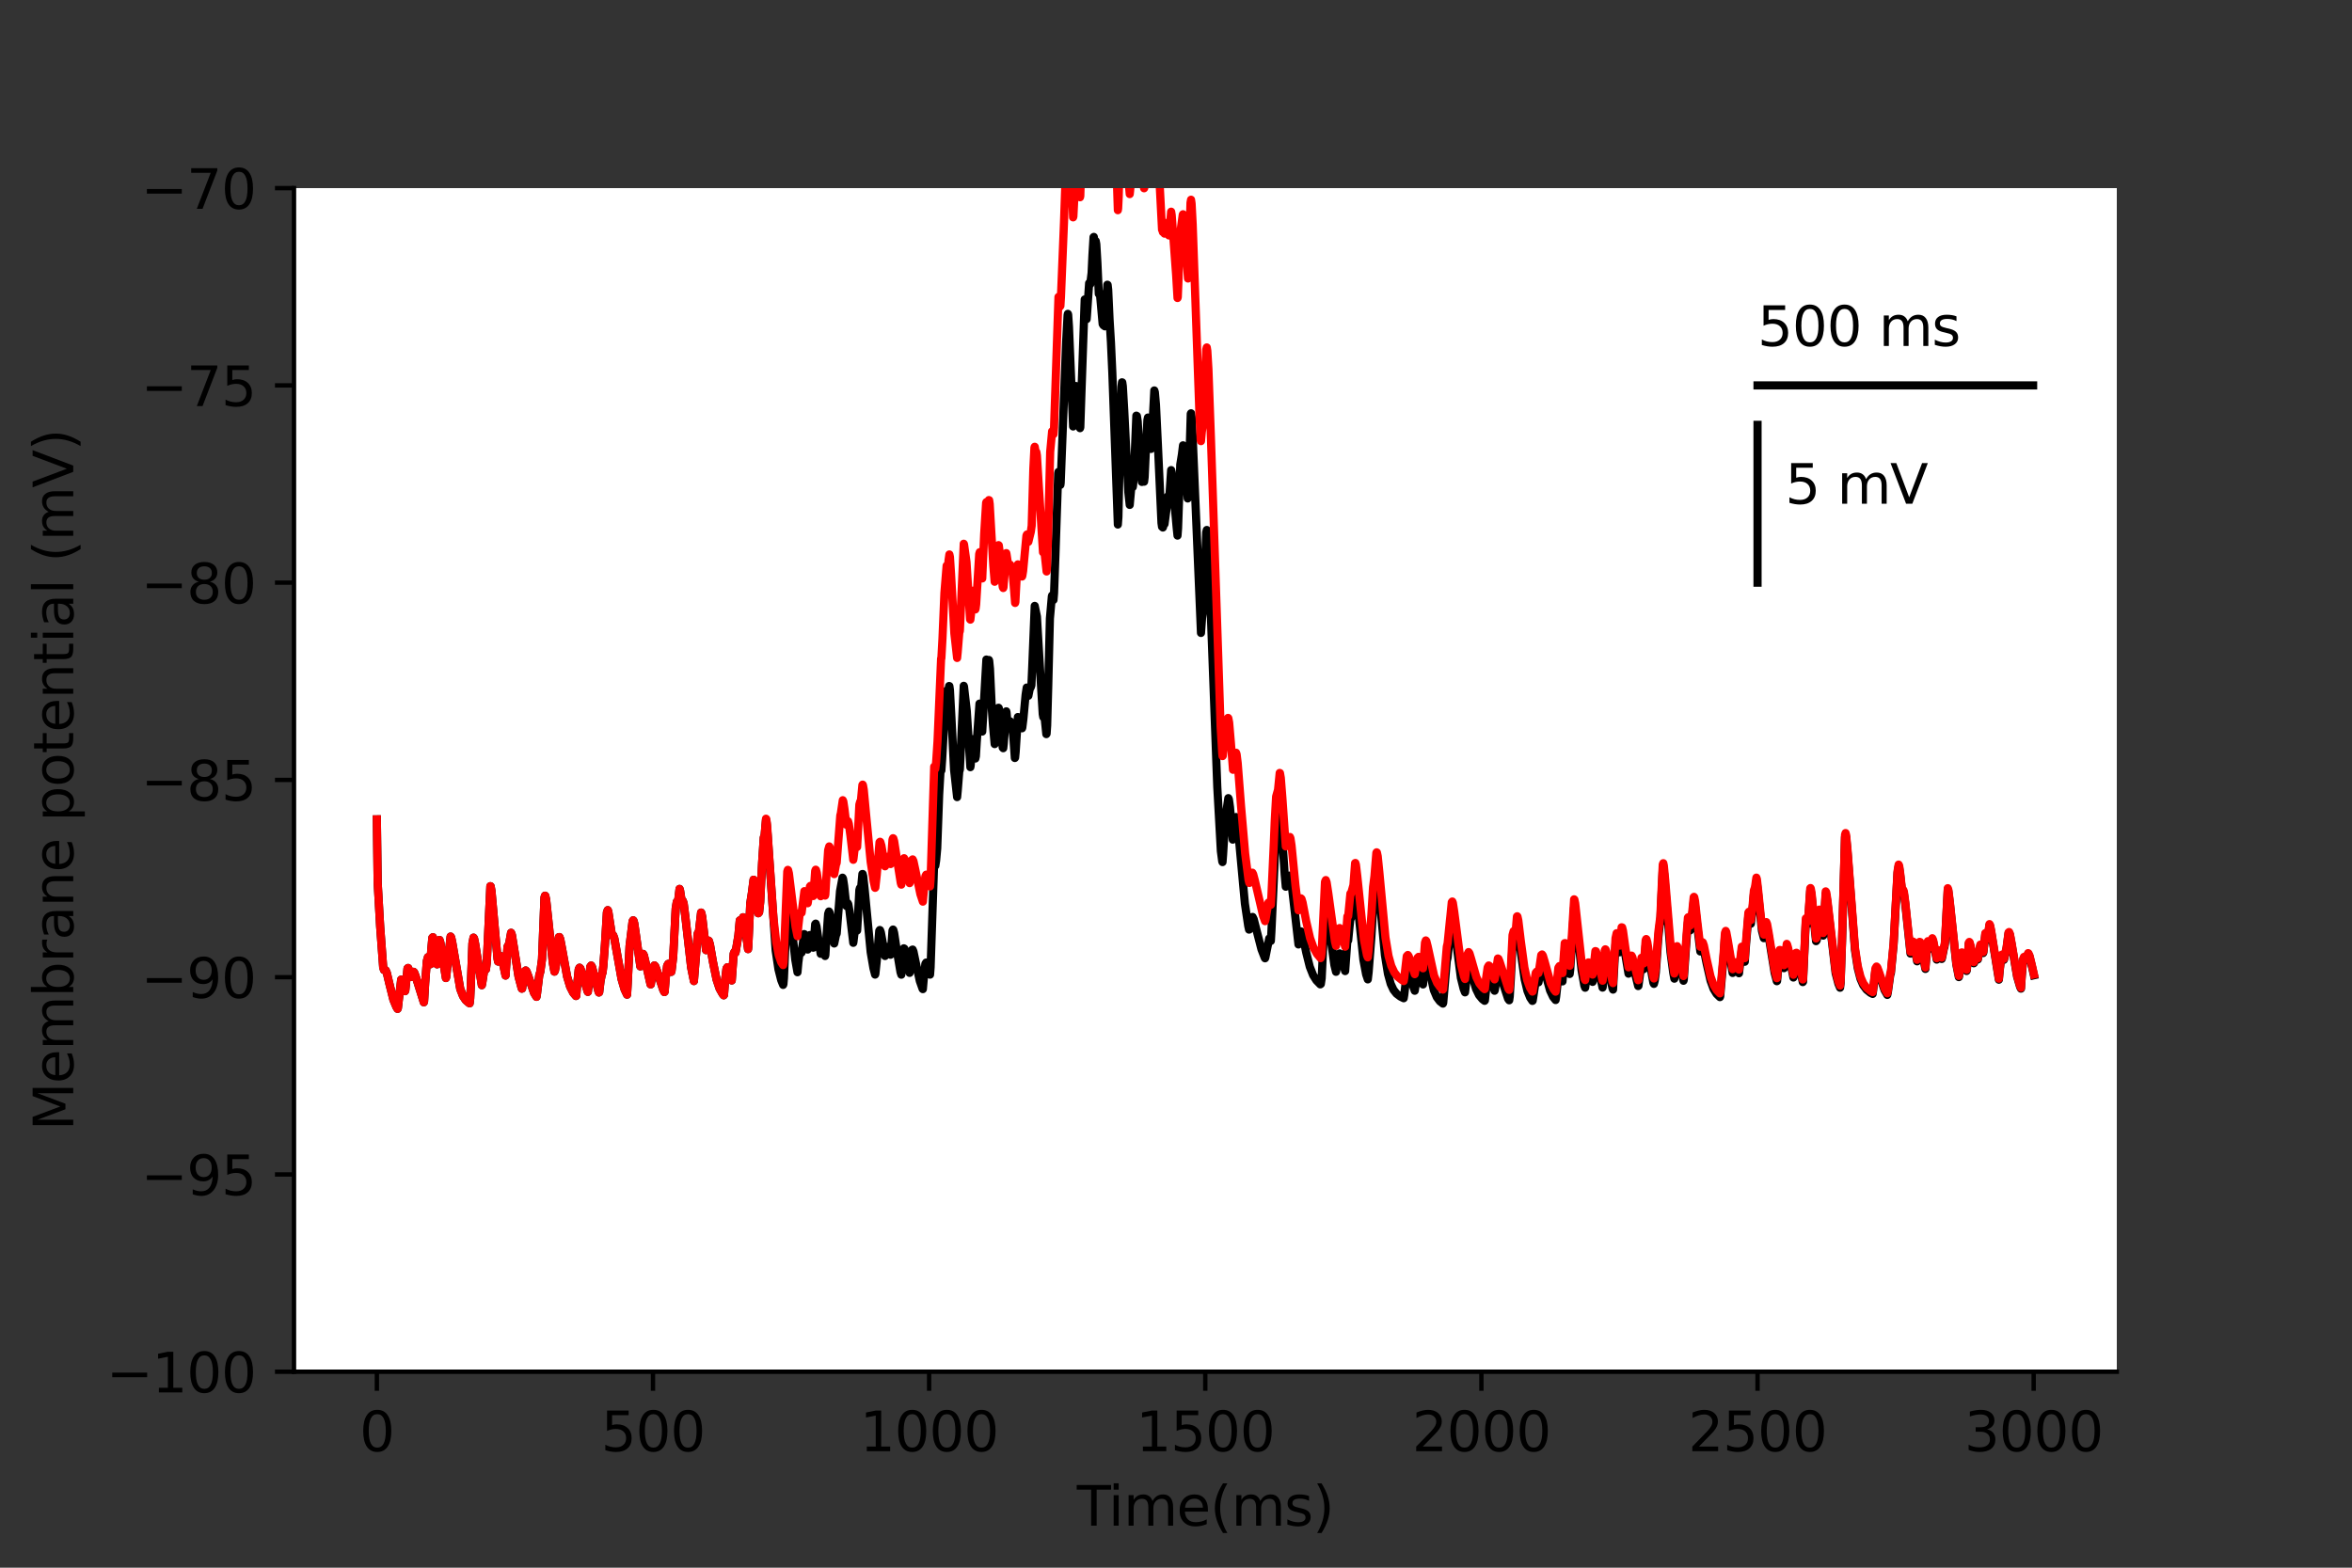 <?xml version="1.0" encoding="utf-8" standalone="no"?>
<!DOCTYPE svg PUBLIC "-//W3C//DTD SVG 1.1//EN"
  "http://www.w3.org/Graphics/SVG/1.1/DTD/svg11.dtd">
<svg height="288pt" version="1.1" viewBox="0 0 432 288" width="432pt" xmlns="http://www.w3.org/2000/svg" xmlns:xlink="http://www.w3.org/1999/xlink">
 <rect x="0" y="0" width="432" height="288" fill="#333333" stroke="none"/>
 <defs>
  <style type="text/css">*{stroke-linecap:butt;stroke-linejoin:round;}</style>
 </defs>
 <g id="figure_1">
  <g id="patch_1">
   <path d="M 0 288 
L 432 288 
L 432 0 
L 0 0 
z
" style="fill:none;"/>
  </g>
  <g id="axes_1">
   <g id="patch_2">
    <path d="M 54 252 
L 388.8 252 
L 388.8 34.56 
L 54 34.56 
z
" style="fill:#ffffff;"/>
   </g>
   <g id="matplotlib.axis_1">
    <g id="xtick_1">
     <g id="line2d_1">
      <defs>
       <path d="M 0 0 
L 0 3.5 
" id="m992ee7185b" style="stroke:#000000;stroke-width:0.8;"/>
      </defs>
      <g>
       <use style="stroke:#000000;stroke-width:0.8;" x="69.218" xlink:href="#m992ee7185b" y="252"/>
      </g>
     </g>
     <g id="text_1">
      <!-- 0 -->
      <g transform="translate(66.037 266.598)scale(0.1 -0.1)">
       <defs>
        <path d="M 2034 4250 
Q 1547 4250 1301 3770 
Q 1056 3291 1056 2328 
Q 1056 1369 1301 889 
Q 1547 409 2034 409 
Q 2525 409 2770 889 
Q 3016 1369 3016 2328 
Q 3016 3291 2770 3770 
Q 2525 4250 2034 4250 
z
M 2034 4750 
Q 2819 4750 3233 4129 
Q 3647 3509 3647 2328 
Q 3647 1150 3233 529 
Q 2819 -91 2034 -91 
Q 1250 -91 836 529 
Q 422 1150 422 2328 
Q 422 3509 836 4129 
Q 1250 4750 2034 4750 
z
" id="DejaVuSans-30" transform="scale(0.016)"/>
       </defs>
       <use xlink:href="#DejaVuSans-30"/>
      </g>
     </g>
    </g>
    <g id="xtick_2">
     <g id="line2d_2">
      <g>
       <use style="stroke:#000000;stroke-width:0.8;" x="119.937" xlink:href="#m992ee7185b" y="252"/>
      </g>
     </g>
     <g id="text_2">
      <!-- 500 -->
      <g transform="translate(110.393 266.598)scale(0.1 -0.1)">
       <defs>
        <path d="M 691 4666 
L 3169 4666 
L 3169 4134 
L 1269 4134 
L 1269 2991 
Q 1406 3038 1543 3061 
Q 1681 3084 1819 3084 
Q 2600 3084 3056 2656 
Q 3513 2228 3513 1497 
Q 3513 744 3044 326 
Q 2575 -91 1722 -91 
Q 1428 -91 1123 -41 
Q 819 9 494 109 
L 494 744 
Q 775 591 1075 516 
Q 1375 441 1709 441 
Q 2250 441 2565 725 
Q 2881 1009 2881 1497 
Q 2881 1984 2565 2268 
Q 2250 2553 1709 2553 
Q 1456 2553 1204 2497 
Q 953 2441 691 2322 
L 691 4666 
z
" id="DejaVuSans-35" transform="scale(0.016)"/>
       </defs>
       <use xlink:href="#DejaVuSans-35"/>
       <use x="63.623" xlink:href="#DejaVuSans-30"/>
       <use x="127.246" xlink:href="#DejaVuSans-30"/>
      </g>
     </g>
    </g>
    <g id="xtick_3">
     <g id="line2d_3">
      <g>
       <use style="stroke:#000000;stroke-width:0.8;" x="170.656" xlink:href="#m992ee7185b" y="252"/>
      </g>
     </g>
     <g id="text_3">
      <!-- 1000 -->
      <g transform="translate(157.931 266.598)scale(0.1 -0.1)">
       <defs>
        <path d="M 794 531 
L 1825 531 
L 1825 4091 
L 703 3866 
L 703 4441 
L 1819 4666 
L 2450 4666 
L 2450 531 
L 3481 531 
L 3481 0 
L 794 0 
L 794 531 
z
" id="DejaVuSans-31" transform="scale(0.016)"/>
       </defs>
       <use xlink:href="#DejaVuSans-31"/>
       <use x="63.623" xlink:href="#DejaVuSans-30"/>
       <use x="127.246" xlink:href="#DejaVuSans-30"/>
       <use x="190.869" xlink:href="#DejaVuSans-30"/>
      </g>
     </g>
    </g>
    <g id="xtick_4">
     <g id="line2d_4">
      <g>
       <use style="stroke:#000000;stroke-width:0.8;" x="221.375" xlink:href="#m992ee7185b" y="252"/>
      </g>
     </g>
     <g id="text_4">
      <!-- 1500 -->
      <g transform="translate(208.65 266.598)scale(0.1 -0.1)">
       <use xlink:href="#DejaVuSans-31"/>
       <use x="63.623" xlink:href="#DejaVuSans-35"/>
       <use x="127.246" xlink:href="#DejaVuSans-30"/>
       <use x="190.869" xlink:href="#DejaVuSans-30"/>
      </g>
     </g>
    </g>
    <g id="xtick_5">
     <g id="line2d_5">
      <g>
       <use style="stroke:#000000;stroke-width:0.8;" x="272.093" xlink:href="#m992ee7185b" y="252"/>
      </g>
     </g>
     <g id="text_5">
      <!-- 2000 -->
      <g transform="translate(259.368 266.598)scale(0.1 -0.1)">
       <defs>
        <path d="M 1228 531 
L 3431 531 
L 3431 0 
L 469 0 
L 469 531 
Q 828 903 1448 1529 
Q 2069 2156 2228 2338 
Q 2531 2678 2651 2914 
Q 2772 3150 2772 3378 
Q 2772 3750 2511 3984 
Q 2250 4219 1831 4219 
Q 1534 4219 1204 4116 
Q 875 4013 500 3803 
L 500 4441 
Q 881 4594 1212 4672 
Q 1544 4750 1819 4750 
Q 2544 4750 2975 4387 
Q 3406 4025 3406 3419 
Q 3406 3131 3298 2873 
Q 3191 2616 2906 2266 
Q 2828 2175 2409 1742 
Q 1991 1309 1228 531 
z
" id="DejaVuSans-32" transform="scale(0.016)"/>
       </defs>
       <use xlink:href="#DejaVuSans-32"/>
       <use x="63.623" xlink:href="#DejaVuSans-30"/>
       <use x="127.246" xlink:href="#DejaVuSans-30"/>
       <use x="190.869" xlink:href="#DejaVuSans-30"/>
      </g>
     </g>
    </g>
    <g id="xtick_6">
     <g id="line2d_6">
      <g>
       <use style="stroke:#000000;stroke-width:0.8;" x="322.812" xlink:href="#m992ee7185b" y="252"/>
      </g>
     </g>
     <g id="text_6">
      <!-- 2500 -->
      <g transform="translate(310.087 266.598)scale(0.1 -0.1)">
       <use xlink:href="#DejaVuSans-32"/>
       <use x="63.623" xlink:href="#DejaVuSans-35"/>
       <use x="127.246" xlink:href="#DejaVuSans-30"/>
       <use x="190.869" xlink:href="#DejaVuSans-30"/>
      </g>
     </g>
    </g>
    <g id="xtick_7">
     <g id="line2d_7">
      <g>
       <use style="stroke:#000000;stroke-width:0.8;" x="373.531" xlink:href="#m992ee7185b" y="252"/>
      </g>
     </g>
     <g id="text_7">
      <!-- 3000 -->
      <g transform="translate(360.806 266.598)scale(0.1 -0.1)">
       <defs>
        <path d="M 2597 2516 
Q 3050 2419 3304 2112 
Q 3559 1806 3559 1356 
Q 3559 666 3084 287 
Q 2609 -91 1734 -91 
Q 1441 -91 1130 -33 
Q 819 25 488 141 
L 488 750 
Q 750 597 1062 519 
Q 1375 441 1716 441 
Q 2309 441 2620 675 
Q 2931 909 2931 1356 
Q 2931 1769 2642 2001 
Q 2353 2234 1838 2234 
L 1294 2234 
L 1294 2753 
L 1863 2753 
Q 2328 2753 2575 2939 
Q 2822 3125 2822 3475 
Q 2822 3834 2567 4026 
Q 2313 4219 1838 4219 
Q 1578 4219 1281 4162 
Q 984 4106 628 3988 
L 628 4550 
Q 988 4650 1302 4700 
Q 1616 4750 1894 4750 
Q 2613 4750 3031 4423 
Q 3450 4097 3450 3541 
Q 3450 3153 3228 2886 
Q 3006 2619 2597 2516 
z
" id="DejaVuSans-33" transform="scale(0.016)"/>
       </defs>
       <use xlink:href="#DejaVuSans-33"/>
       <use x="63.623" xlink:href="#DejaVuSans-30"/>
       <use x="127.246" xlink:href="#DejaVuSans-30"/>
       <use x="190.869" xlink:href="#DejaVuSans-30"/>
      </g>
     </g>
    </g>
    <g id="text_8">
     <!-- Time(ms) -->
     <g transform="translate(197.79 280.277)scale(0.1 -0.1)">
      <defs>
       <path d="M -19 4666 
L 3928 4666 
L 3928 4134 
L 2272 4134 
L 2272 0 
L 1638 0 
L 1638 4134 
L -19 4134 
L -19 4666 
z
" id="DejaVuSans-54" transform="scale(0.016)"/>
       <path d="M 603 3500 
L 1178 3500 
L 1178 0 
L 603 0 
L 603 3500 
z
M 603 4863 
L 1178 4863 
L 1178 4134 
L 603 4134 
L 603 4863 
z
" id="DejaVuSans-69" transform="scale(0.016)"/>
       <path d="M 3328 2828 
Q 3544 3216 3844 3400 
Q 4144 3584 4550 3584 
Q 5097 3584 5394 3201 
Q 5691 2819 5691 2113 
L 5691 0 
L 5113 0 
L 5113 2094 
Q 5113 2597 4934 2840 
Q 4756 3084 4391 3084 
Q 3944 3084 3684 2787 
Q 3425 2491 3425 1978 
L 3425 0 
L 2847 0 
L 2847 2094 
Q 2847 2600 2669 2842 
Q 2491 3084 2119 3084 
Q 1678 3084 1418 2786 
Q 1159 2488 1159 1978 
L 1159 0 
L 581 0 
L 581 3500 
L 1159 3500 
L 1159 2956 
Q 1356 3278 1631 3431 
Q 1906 3584 2284 3584 
Q 2666 3584 2933 3390 
Q 3200 3197 3328 2828 
z
" id="DejaVuSans-6d" transform="scale(0.016)"/>
       <path d="M 3597 1894 
L 3597 1613 
L 953 1613 
Q 991 1019 1311 708 
Q 1631 397 2203 397 
Q 2534 397 2845 478 
Q 3156 559 3463 722 
L 3463 178 
Q 3153 47 2828 -22 
Q 2503 -91 2169 -91 
Q 1331 -91 842 396 
Q 353 884 353 1716 
Q 353 2575 817 3079 
Q 1281 3584 2069 3584 
Q 2775 3584 3186 3129 
Q 3597 2675 3597 1894 
z
M 3022 2063 
Q 3016 2534 2758 2815 
Q 2500 3097 2075 3097 
Q 1594 3097 1305 2825 
Q 1016 2553 972 2059 
L 3022 2063 
z
" id="DejaVuSans-65" transform="scale(0.016)"/>
       <path d="M 1984 4856 
Q 1566 4138 1362 3434 
Q 1159 2731 1159 2009 
Q 1159 1288 1364 580 
Q 1569 -128 1984 -844 
L 1484 -844 
Q 1016 -109 783 600 
Q 550 1309 550 2009 
Q 550 2706 781 3412 
Q 1013 4119 1484 4856 
L 1984 4856 
z
" id="DejaVuSans-28" transform="scale(0.016)"/>
       <path d="M 2834 3397 
L 2834 2853 
Q 2591 2978 2328 3040 
Q 2066 3103 1784 3103 
Q 1356 3103 1142 2972 
Q 928 2841 928 2578 
Q 928 2378 1081 2264 
Q 1234 2150 1697 2047 
L 1894 2003 
Q 2506 1872 2764 1633 
Q 3022 1394 3022 966 
Q 3022 478 2636 193 
Q 2250 -91 1575 -91 
Q 1294 -91 989 -36 
Q 684 19 347 128 
L 347 722 
Q 666 556 975 473 
Q 1284 391 1588 391 
Q 1994 391 2212 530 
Q 2431 669 2431 922 
Q 2431 1156 2273 1281 
Q 2116 1406 1581 1522 
L 1381 1569 
Q 847 1681 609 1914 
Q 372 2147 372 2553 
Q 372 3047 722 3315 
Q 1072 3584 1716 3584 
Q 2034 3584 2315 3537 
Q 2597 3491 2834 3397 
z
" id="DejaVuSans-73" transform="scale(0.016)"/>
       <path d="M 513 4856 
L 1013 4856 
Q 1481 4119 1714 3412 
Q 1947 2706 1947 2009 
Q 1947 1309 1714 600 
Q 1481 -109 1013 -844 
L 513 -844 
Q 928 -128 1133 580 
Q 1338 1288 1338 2009 
Q 1338 2731 1133 3434 
Q 928 4138 513 4856 
z
" id="DejaVuSans-29" transform="scale(0.016)"/>
      </defs>
      <use xlink:href="#DejaVuSans-54"/>
      <use x="57.959" xlink:href="#DejaVuSans-69"/>
      <use x="85.742" xlink:href="#DejaVuSans-6d"/>
      <use x="183.154" xlink:href="#DejaVuSans-65"/>
      <use x="244.678" xlink:href="#DejaVuSans-28"/>
      <use x="283.691" xlink:href="#DejaVuSans-6d"/>
      <use x="381.104" xlink:href="#DejaVuSans-73"/>
      <use x="433.203" xlink:href="#DejaVuSans-29"/>
     </g>
    </g>
   </g>
   <g id="matplotlib.axis_2">
    <g id="ytick_1">
     <g id="line2d_8">
      <defs>
       <path d="M 0 0 
L -3.5 0 
" id="m6f210db97e" style="stroke:#000000;stroke-width:0.8;"/>
      </defs>
      <g>
       <use style="stroke:#000000;stroke-width:0.8;" x="54" xlink:href="#m6f210db97e" y="252"/>
      </g>
     </g>
     <g id="text_9">
      <!-- −100 -->
      <g transform="translate(19.533 255.799)scale(0.1 -0.1)">
       <defs>
        <path d="M 678 2272 
L 4684 2272 
L 4684 1741 
L 678 1741 
L 678 2272 
z
" id="DejaVuSans-2212" transform="scale(0.016)"/>
       </defs>
       <use xlink:href="#DejaVuSans-2212"/>
       <use x="83.789" xlink:href="#DejaVuSans-31"/>
       <use x="147.412" xlink:href="#DejaVuSans-30"/>
       <use x="211.035" xlink:href="#DejaVuSans-30"/>
      </g>
     </g>
    </g>
    <g id="ytick_2">
     <g id="line2d_9">
      <g>
       <use style="stroke:#000000;stroke-width:0.8;" x="54" xlink:href="#m6f210db97e" y="215.76"/>
      </g>
     </g>
     <g id="text_10">
      <!-- −95 -->
      <g transform="translate(25.895 219.559)scale(0.1 -0.1)">
       <defs>
        <path d="M 703 97 
L 703 672 
Q 941 559 1184 500 
Q 1428 441 1663 441 
Q 2288 441 2617 861 
Q 2947 1281 2994 2138 
Q 2813 1869 2534 1725 
Q 2256 1581 1919 1581 
Q 1219 1581 811 2004 
Q 403 2428 403 3163 
Q 403 3881 828 4315 
Q 1253 4750 1959 4750 
Q 2769 4750 3195 4129 
Q 3622 3509 3622 2328 
Q 3622 1225 3098 567 
Q 2575 -91 1691 -91 
Q 1453 -91 1209 -44 
Q 966 3 703 97 
z
M 1959 2075 
Q 2384 2075 2632 2365 
Q 2881 2656 2881 3163 
Q 2881 3666 2632 3958 
Q 2384 4250 1959 4250 
Q 1534 4250 1286 3958 
Q 1038 3666 1038 3163 
Q 1038 2656 1286 2365 
Q 1534 2075 1959 2075 
z
" id="DejaVuSans-39" transform="scale(0.016)"/>
       </defs>
       <use xlink:href="#DejaVuSans-2212"/>
       <use x="83.789" xlink:href="#DejaVuSans-39"/>
       <use x="147.412" xlink:href="#DejaVuSans-35"/>
      </g>
     </g>
    </g>
    <g id="ytick_3">
     <g id="line2d_10">
      <g>
       <use style="stroke:#000000;stroke-width:0.8;" x="54" xlink:href="#m6f210db97e" y="179.52"/>
      </g>
     </g>
     <g id="text_11">
      <!-- −90 -->
      <g transform="translate(25.895 183.319)scale(0.1 -0.1)">
       <use xlink:href="#DejaVuSans-2212"/>
       <use x="83.789" xlink:href="#DejaVuSans-39"/>
       <use x="147.412" xlink:href="#DejaVuSans-30"/>
      </g>
     </g>
    </g>
    <g id="ytick_4">
     <g id="line2d_11">
      <g>
       <use style="stroke:#000000;stroke-width:0.8;" x="54" xlink:href="#m6f210db97e" y="143.28"/>
      </g>
     </g>
     <g id="text_12">
      <!-- −85 -->
      <g transform="translate(25.895 147.079)scale(0.1 -0.1)">
       <defs>
        <path d="M 2034 2216 
Q 1584 2216 1326 1975 
Q 1069 1734 1069 1313 
Q 1069 891 1326 650 
Q 1584 409 2034 409 
Q 2484 409 2743 651 
Q 3003 894 3003 1313 
Q 3003 1734 2745 1975 
Q 2488 2216 2034 2216 
z
M 1403 2484 
Q 997 2584 770 2862 
Q 544 3141 544 3541 
Q 544 4100 942 4425 
Q 1341 4750 2034 4750 
Q 2731 4750 3128 4425 
Q 3525 4100 3525 3541 
Q 3525 3141 3298 2862 
Q 3072 2584 2669 2484 
Q 3125 2378 3379 2068 
Q 3634 1759 3634 1313 
Q 3634 634 3220 271 
Q 2806 -91 2034 -91 
Q 1263 -91 848 271 
Q 434 634 434 1313 
Q 434 1759 690 2068 
Q 947 2378 1403 2484 
z
M 1172 3481 
Q 1172 3119 1398 2916 
Q 1625 2713 2034 2713 
Q 2441 2713 2670 2916 
Q 2900 3119 2900 3481 
Q 2900 3844 2670 4047 
Q 2441 4250 2034 4250 
Q 1625 4250 1398 4047 
Q 1172 3844 1172 3481 
z
" id="DejaVuSans-38" transform="scale(0.016)"/>
       </defs>
       <use xlink:href="#DejaVuSans-2212"/>
       <use x="83.789" xlink:href="#DejaVuSans-38"/>
       <use x="147.412" xlink:href="#DejaVuSans-35"/>
      </g>
     </g>
    </g>
    <g id="ytick_5">
     <g id="line2d_12">
      <g>
       <use style="stroke:#000000;stroke-width:0.8;" x="54" xlink:href="#m6f210db97e" y="107.04"/>
      </g>
     </g>
     <g id="text_13">
      <!-- −80 -->
      <g transform="translate(25.895 110.839)scale(0.1 -0.1)">
       <use xlink:href="#DejaVuSans-2212"/>
       <use x="83.789" xlink:href="#DejaVuSans-38"/>
       <use x="147.412" xlink:href="#DejaVuSans-30"/>
      </g>
     </g>
    </g>
    <g id="ytick_6">
     <g id="line2d_13">
      <g>
       <use style="stroke:#000000;stroke-width:0.8;" x="54" xlink:href="#m6f210db97e" y="70.8"/>
      </g>
     </g>
     <g id="text_14">
      <!-- −75 -->
      <g transform="translate(25.895 74.599)scale(0.1 -0.1)">
       <defs>
        <path d="M 525 4666 
L 3525 4666 
L 3525 4397 
L 1831 0 
L 1172 0 
L 2766 4134 
L 525 4134 
L 525 4666 
z
" id="DejaVuSans-37" transform="scale(0.016)"/>
       </defs>
       <use xlink:href="#DejaVuSans-2212"/>
       <use x="83.789" xlink:href="#DejaVuSans-37"/>
       <use x="147.412" xlink:href="#DejaVuSans-35"/>
      </g>
     </g>
    </g>
    <g id="ytick_7">
     <g id="line2d_14">
      <g>
       <use style="stroke:#000000;stroke-width:0.8;" x="54" xlink:href="#m6f210db97e" y="34.56"/>
      </g>
     </g>
     <g id="text_15">
      <!-- −70 -->
      <g transform="translate(25.895 38.359)scale(0.1 -0.1)">
       <use xlink:href="#DejaVuSans-2212"/>
       <use x="83.789" xlink:href="#DejaVuSans-37"/>
       <use x="147.412" xlink:href="#DejaVuSans-30"/>
      </g>
     </g>
    </g>
    <g id="text_16">
     <!-- Membrane potential (mV) -->
     <g transform="translate(13.453 207.692)rotate(-90)scale(0.1 -0.1)">
      <defs>
       <path d="M 628 4666 
L 1569 4666 
L 2759 1491 
L 3956 4666 
L 4897 4666 
L 4897 0 
L 4281 0 
L 4281 4097 
L 3078 897 
L 2444 897 
L 1241 4097 
L 1241 0 
L 628 0 
L 628 4666 
z
" id="DejaVuSans-4d" transform="scale(0.016)"/>
       <path d="M 3116 1747 
Q 3116 2381 2855 2742 
Q 2594 3103 2138 3103 
Q 1681 3103 1420 2742 
Q 1159 2381 1159 1747 
Q 1159 1113 1420 752 
Q 1681 391 2138 391 
Q 2594 391 2855 752 
Q 3116 1113 3116 1747 
z
M 1159 2969 
Q 1341 3281 1617 3432 
Q 1894 3584 2278 3584 
Q 2916 3584 3314 3078 
Q 3713 2572 3713 1747 
Q 3713 922 3314 415 
Q 2916 -91 2278 -91 
Q 1894 -91 1617 61 
Q 1341 213 1159 525 
L 1159 0 
L 581 0 
L 581 4863 
L 1159 4863 
L 1159 2969 
z
" id="DejaVuSans-62" transform="scale(0.016)"/>
       <path d="M 2631 2963 
Q 2534 3019 2420 3045 
Q 2306 3072 2169 3072 
Q 1681 3072 1420 2755 
Q 1159 2438 1159 1844 
L 1159 0 
L 581 0 
L 581 3500 
L 1159 3500 
L 1159 2956 
Q 1341 3275 1631 3429 
Q 1922 3584 2338 3584 
Q 2397 3584 2469 3576 
Q 2541 3569 2628 3553 
L 2631 2963 
z
" id="DejaVuSans-72" transform="scale(0.016)"/>
       <path d="M 2194 1759 
Q 1497 1759 1228 1600 
Q 959 1441 959 1056 
Q 959 750 1161 570 
Q 1363 391 1709 391 
Q 2188 391 2477 730 
Q 2766 1069 2766 1631 
L 2766 1759 
L 2194 1759 
z
M 3341 1997 
L 3341 0 
L 2766 0 
L 2766 531 
Q 2569 213 2275 61 
Q 1981 -91 1556 -91 
Q 1019 -91 701 211 
Q 384 513 384 1019 
Q 384 1609 779 1909 
Q 1175 2209 1959 2209 
L 2766 2209 
L 2766 2266 
Q 2766 2663 2505 2880 
Q 2244 3097 1772 3097 
Q 1472 3097 1187 3025 
Q 903 2953 641 2809 
L 641 3341 
Q 956 3463 1253 3523 
Q 1550 3584 1831 3584 
Q 2591 3584 2966 3190 
Q 3341 2797 3341 1997 
z
" id="DejaVuSans-61" transform="scale(0.016)"/>
       <path d="M 3513 2113 
L 3513 0 
L 2938 0 
L 2938 2094 
Q 2938 2591 2744 2837 
Q 2550 3084 2163 3084 
Q 1697 3084 1428 2787 
Q 1159 2491 1159 1978 
L 1159 0 
L 581 0 
L 581 3500 
L 1159 3500 
L 1159 2956 
Q 1366 3272 1645 3428 
Q 1925 3584 2291 3584 
Q 2894 3584 3203 3211 
Q 3513 2838 3513 2113 
z
" id="DejaVuSans-6e" transform="scale(0.016)"/>
       <path id="DejaVuSans-20" transform="scale(0.016)"/>
       <path d="M 1159 525 
L 1159 -1331 
L 581 -1331 
L 581 3500 
L 1159 3500 
L 1159 2969 
Q 1341 3281 1617 3432 
Q 1894 3584 2278 3584 
Q 2916 3584 3314 3078 
Q 3713 2572 3713 1747 
Q 3713 922 3314 415 
Q 2916 -91 2278 -91 
Q 1894 -91 1617 61 
Q 1341 213 1159 525 
z
M 3116 1747 
Q 3116 2381 2855 2742 
Q 2594 3103 2138 3103 
Q 1681 3103 1420 2742 
Q 1159 2381 1159 1747 
Q 1159 1113 1420 752 
Q 1681 391 2138 391 
Q 2594 391 2855 752 
Q 3116 1113 3116 1747 
z
" id="DejaVuSans-70" transform="scale(0.016)"/>
       <path d="M 1959 3097 
Q 1497 3097 1228 2736 
Q 959 2375 959 1747 
Q 959 1119 1226 758 
Q 1494 397 1959 397 
Q 2419 397 2687 759 
Q 2956 1122 2956 1747 
Q 2956 2369 2687 2733 
Q 2419 3097 1959 3097 
z
M 1959 3584 
Q 2709 3584 3137 3096 
Q 3566 2609 3566 1747 
Q 3566 888 3137 398 
Q 2709 -91 1959 -91 
Q 1206 -91 779 398 
Q 353 888 353 1747 
Q 353 2609 779 3096 
Q 1206 3584 1959 3584 
z
" id="DejaVuSans-6f" transform="scale(0.016)"/>
       <path d="M 1172 4494 
L 1172 3500 
L 2356 3500 
L 2356 3053 
L 1172 3053 
L 1172 1153 
Q 1172 725 1289 603 
Q 1406 481 1766 481 
L 2356 481 
L 2356 0 
L 1766 0 
Q 1100 0 847 248 
Q 594 497 594 1153 
L 594 3053 
L 172 3053 
L 172 3500 
L 594 3500 
L 594 4494 
L 1172 4494 
z
" id="DejaVuSans-74" transform="scale(0.016)"/>
       <path d="M 603 4863 
L 1178 4863 
L 1178 0 
L 603 0 
L 603 4863 
z
" id="DejaVuSans-6c" transform="scale(0.016)"/>
       <path d="M 1831 0 
L 50 4666 
L 709 4666 
L 2188 738 
L 3669 4666 
L 4325 4666 
L 2547 0 
L 1831 0 
z
" id="DejaVuSans-56" transform="scale(0.016)"/>
      </defs>
      <use xlink:href="#DejaVuSans-4d"/>
      <use x="86.279" xlink:href="#DejaVuSans-65"/>
      <use x="147.803" xlink:href="#DejaVuSans-6d"/>
      <use x="245.215" xlink:href="#DejaVuSans-62"/>
      <use x="308.691" xlink:href="#DejaVuSans-72"/>
      <use x="349.805" xlink:href="#DejaVuSans-61"/>
      <use x="411.084" xlink:href="#DejaVuSans-6e"/>
      <use x="474.463" xlink:href="#DejaVuSans-65"/>
      <use x="535.986" xlink:href="#DejaVuSans-20"/>
      <use x="567.773" xlink:href="#DejaVuSans-70"/>
      <use x="631.25" xlink:href="#DejaVuSans-6f"/>
      <use x="692.432" xlink:href="#DejaVuSans-74"/>
      <use x="731.641" xlink:href="#DejaVuSans-65"/>
      <use x="793.164" xlink:href="#DejaVuSans-6e"/>
      <use x="856.543" xlink:href="#DejaVuSans-74"/>
      <use x="895.752" xlink:href="#DejaVuSans-69"/>
      <use x="923.535" xlink:href="#DejaVuSans-61"/>
      <use x="984.814" xlink:href="#DejaVuSans-6c"/>
      <use x="1012.598" xlink:href="#DejaVuSans-20"/>
      <use x="1044.385" xlink:href="#DejaVuSans-28"/>
      <use x="1083.398" xlink:href="#DejaVuSans-6d"/>
      <use x="1180.811" xlink:href="#DejaVuSans-56"/>
      <use x="1249.219" xlink:href="#DejaVuSans-29"/>
     </g>
    </g>
   </g>
   <g id="line2d_15">
    <path clip-path="url(#p9a175d9f0f)" d="M 69.218 150.528 
L 69.37 162.189 
L 69.827 170.227 
L 70.385 177.75 
L 70.537 178.202 
L 70.841 178.254 
L 71.044 178.724 
L 71.501 180.644 
L 72.262 183.677 
L 72.82 185.009 
L 73.023 185.333 
L 73.073 185.237 
L 73.682 179.969 
L 73.834 180.151 
L 74.139 181.118 
L 74.392 182.085 
L 74.443 181.968 
L 74.849 177.921 
L 74.95 177.827 
L 75.001 177.873 
L 75.204 178.457 
L 75.508 179.471 
L 75.965 178.536 
L 76.066 178.631 
L 76.32 179.276 
L 77.842 184.128 
L 77.893 183.961 
L 78.095 180.6 
L 78.4 176.558 
L 78.603 175.839 
L 78.704 175.879 
L 78.907 176.45 
L 79.059 177.135 
L 79.211 174.457 
L 79.414 172.275 
L 79.516 172.179 
L 79.668 172.714 
L 80.074 175.617 
L 80.277 177.156 
L 80.327 176.932 
L 80.632 172.8 
L 80.733 172.689 
L 80.885 173.174 
L 81.291 175.87 
L 81.9 179.671 
L 81.951 179.529 
L 82.762 172.056 
L 82.864 172.197 
L 83.067 173.136 
L 84.538 181.691 
L 85.045 182.991 
L 85.552 183.75 
L 86.161 184.268 
L 86.263 184.316 
L 86.364 183.429 
L 86.465 181.328 
L 86.77 173.31 
L 86.973 172.255 
L 87.074 172.409 
L 87.277 173.406 
L 88.495 180.988 
L 88.596 180.46 
L 88.951 178.128 
L 89.103 177.967 
L 89.255 178.081 
L 89.408 176.851 
L 90.067 162.802 
L 90.118 162.831 
L 90.27 163.669 
L 90.625 167.656 
L 91.386 176.14 
L 91.487 176.641 
L 91.538 176.607 
L 91.944 175.634 
L 92.096 175.897 
L 92.401 177.068 
L 92.857 179.216 
L 92.959 177.654 
L 93.212 173.942 
L 93.364 173.642 
L 93.415 173.714 
L 93.466 173.654 
L 93.872 171.366 
L 94.024 171.783 
L 94.379 173.97 
L 95.241 179.406 
L 95.799 181.487 
L 95.85 181.624 
L 95.901 181.602 
L 96.154 179.615 
L 96.408 178.417 
L 96.56 178.289 
L 96.712 178.457 
L 97.017 179.268 
L 98.082 182.394 
L 98.539 183.129 
L 98.64 182.495 
L 99.046 179.179 
L 99.249 178.49 
L 99.553 176.226 
L 100.01 164.862 
L 100.111 164.551 
L 100.162 164.598 
L 100.314 165.309 
L 100.669 168.639 
L 101.531 176.836 
L 101.836 178.499 
L 101.937 178.282 
L 102.14 177.148 
L 102.647 172.165 
L 102.749 172.147 
L 102.901 172.531 
L 103.256 174.398 
L 104.169 179.429 
L 104.727 181.277 
L 105.285 182.373 
L 105.793 182.975 
L 105.843 182.94 
L 105.995 181.007 
L 106.3 178.048 
L 106.452 177.777 
L 106.604 177.929 
L 106.909 178.828 
L 107.923 182.1 
L 107.974 182.21 
L 108.075 181.383 
L 108.43 177.591 
L 108.583 177.382 
L 108.735 177.638 
L 109.09 178.987 
L 109.901 182.058 
L 110.003 182.331 
L 110.054 182.288 
L 110.307 180.17 
L 110.561 178.921 
L 110.662 178.747 
L 110.815 177.472 
L 111.119 173.435 
L 111.474 167.59 
L 111.626 167.206 
L 111.728 167.458 
L 111.981 169.131 
L 112.387 171.759 
L 112.641 171.847 
L 112.844 172.425 
L 113.249 174.69 
L 114.163 179.862 
L 114.721 181.763 
L 115.177 182.724 
L 115.279 180.941 
L 115.634 173.793 
L 116.192 169.241 
L 116.293 169.072 
L 116.344 169.113 
L 116.496 169.627 
L 116.851 172.081 
L 117.612 177.535 
L 117.713 177.038 
L 118.018 175.305 
L 118.119 175.244 
L 118.271 175.526 
L 118.627 177.043 
L 119.489 180.831 
L 119.54 180.831 
L 119.692 179.756 
L 119.996 177.666 
L 120.199 177.358 
L 120.351 177.509 
L 120.656 178.318 
L 121.822 181.851 
L 122.025 182.247 
L 122.076 182.196 
L 122.279 179.672 
L 122.533 177.422 
L 122.735 177.078 
L 122.888 177.3 
L 123.293 178.544 
L 123.344 178.349 
L 123.649 175.775 
L 124.105 166.915 
L 124.308 165.677 
L 124.409 165.827 
L 124.46 166.039 
L 124.511 165.887 
L 124.815 163.305 
L 124.917 163.651 
L 125.221 165.665 
L 125.272 165.615 
L 125.424 165.523 
L 125.576 166.006 
L 125.881 168.394 
L 126.946 177.737 
L 127.453 180.23 
L 128.163 171.486 
L 128.315 171.236 
L 128.366 171.237 
L 128.772 167.651 
L 128.823 167.727 
L 128.975 168.44 
L 129.431 172.363 
L 129.685 174.551 
L 129.736 174.483 
L 130.091 172.788 
L 130.192 172.842 
L 130.395 173.508 
L 130.953 176.716 
L 131.613 179.945 
L 132.171 181.617 
L 132.729 182.6 
L 132.932 182.846 
L 132.982 182.778 
L 133.185 180.03 
L 133.439 177.933 
L 133.591 177.698 
L 133.743 177.874 
L 134.048 178.8 
L 134.403 180.116 
L 134.504 178.686 
L 134.758 175.199 
L 134.91 174.857 
L 135.062 175.047 
L 135.113 174.912 
L 135.62 171.864 
L 135.874 169.103 
L 135.975 169.03 
L 136.127 169.447 
L 136.178 169.395 
L 136.483 168.511 
L 136.584 168.694 
L 136.787 169.734 
L 137.396 174.361 
L 137.446 173.856 
L 137.801 165.979 
L 138.106 164.006 
L 138.41 161.617 
L 138.512 161.705 
L 138.664 162.492 
L 139.019 165.989 
L 139.273 167.771 
L 139.425 167.593 
L 139.628 165.714 
L 139.983 158.47 
L 140.287 153.857 
L 140.439 153.501 
L 140.693 150.653 
L 140.794 151.033 
L 140.997 153.38 
L 142.468 174.618 
L 142.976 178.049 
L 143.483 180.061 
L 143.838 180.938 
L 143.889 180.845 
L 143.99 179.681 
L 144.65 164.659 
L 144.7 164.658 
L 144.853 165.253 
L 145.208 168.4 
L 146.07 176.304 
L 146.476 178.61 
L 146.628 176.875 
L 146.882 174.873 
L 147.034 174.733 
L 147.186 175.043 
L 147.237 174.981 
L 147.693 171.602 
L 147.744 171.615 
L 147.896 172.008 
L 148.251 173.975 
L 148.353 174.443 
L 148.505 173.236 
L 148.759 171.774 
L 148.86 171.773 
L 149.012 172.191 
L 149.367 174.101 
L 149.418 173.9 
L 149.722 169.793 
L 149.824 169.679 
L 149.976 170.188 
L 150.382 173.042 
L 150.737 175.226 
L 150.838 175.14 
L 151.143 174.722 
L 151.295 174.89 
L 151.549 175.626 
L 151.599 175.433 
L 151.802 172.079 
L 152.107 167.884 
L 152.259 167.451 
L 152.36 167.604 
L 152.563 168.586 
L 153.223 173.33 
L 153.273 173.102 
L 153.578 171.625 
L 153.628 171.639 
L 153.679 171.504 
L 154.288 163.719 
L 154.744 161.24 
L 154.846 161.424 
L 155.049 162.751 
L 155.455 166.44 
L 155.505 166.357 
L 155.708 165.921 
L 155.81 166.118 
L 156.013 167.263 
L 156.723 173.208 
L 156.773 172.908 
L 157.078 170.32 
L 157.179 170.29 
L 157.331 170.767 
L 157.382 170.981 
L 157.433 170.946 
L 157.534 169.225 
L 157.839 163.509 
L 157.94 163.153 
L 157.991 163.175 
L 158.092 163.512 
L 158.143 163.274 
L 158.397 160.563 
L 158.447 160.559 
L 158.549 160.949 
L 158.803 163.271 
L 159.919 174.919 
L 160.426 177.869 
L 160.73 179.041 
L 160.781 178.937 
L 161.035 176.527 
L 161.491 171.015 
L 161.593 170.852 
L 161.643 170.883 
L 161.795 171.3 
L 162.151 173.268 
L 162.556 175.629 
L 162.607 175.55 
L 163.064 173.946 
L 163.216 174.124 
L 163.469 174.96 
L 163.571 175.397 
L 163.622 175.096 
L 163.926 170.949 
L 164.027 170.767 
L 164.078 170.824 
L 164.23 171.384 
L 164.687 174.409 
L 165.397 178.592 
L 165.549 179.063 
L 166.006 174.216 
L 166.107 174.27 
L 166.31 174.931 
L 167.071 178.729 
L 167.122 178.562 
L 167.528 174.486 
L 167.629 174.445 
L 167.781 174.804 
L 168.187 176.757 
L 168.948 180.232 
L 169.455 181.662 
L 169.506 181.71 
L 169.658 179.944 
L 169.963 177.067 
L 170.115 176.833 
L 170.267 177.055 
L 170.622 178.334 
L 170.825 179.05 
L 170.926 177.712 
L 171.586 158.276 
L 171.687 158.681 
L 171.789 159.05 
L 171.941 158.087 
L 172.144 155.828 
L 172.499 145.99 
L 172.753 141.527 
L 172.803 141.398 
L 172.854 141.474 
L 172.905 141.55 
L 173.057 139.391 
L 173.716 127.59 
L 173.869 126.864 
L 174.071 128.166 
L 174.122 127.908 
L 174.325 126.025 
L 174.376 126.041 
L 174.477 126.767 
L 174.731 131.436 
L 175.238 141.412 
L 175.796 146.437 
L 175.898 145.381 
L 176.202 141.572 
L 176.253 141.56 
L 176.303 141.37 
L 177.014 125.992 
L 177.064 126.145 
L 177.572 130.62 
L 178.231 140.935 
L 178.282 140.666 
L 178.688 135.794 
L 178.738 135.925 
L 178.891 137.21 
L 179.144 139.352 
L 179.246 138.908 
L 179.398 136.365 
L 179.905 129.262 
L 179.956 129.265 
L 180.057 129.844 
L 180.311 133.582 
L 180.412 134.395 
L 181.173 121.168 
L 181.224 121.366 
L 181.427 122.536 
L 181.478 122.238 
L 181.63 121.242 
L 181.681 121.333 
L 181.833 122.869 
L 182.188 130.547 
L 182.391 133.305 
L 182.695 136.697 
L 182.797 136.311 
L 183.101 133.963 
L 183.405 130.022 
L 183.456 130.083 
L 183.608 131.298 
L 184.166 137.336 
L 184.268 137.451 
L 184.369 136.588 
L 184.826 130.679 
L 184.876 130.896 
L 185.13 133.729 
L 185.282 133.558 
L 185.333 133.684 
L 185.536 132.513 
L 185.637 132.783 
L 185.84 133.14 
L 185.942 133.541 
L 186.145 135.71 
L 186.398 139.252 
L 186.449 139.175 
L 186.55 138.151 
L 186.956 131.724 
L 187.007 131.85 
L 187.108 132.192 
L 187.159 132.166 
L 187.362 131.77 
L 187.463 132.088 
L 187.717 133.796 
L 187.768 133.668 
L 187.971 132.036 
L 188.377 127.64 
L 188.579 126.312 
L 188.63 126.35 
L 188.782 127.414 
L 188.884 127.828 
L 189.188 126.307 
L 189.239 126.409 
L 189.34 126.204 
L 189.442 125.89 
L 189.594 122.522 
L 190.051 111.309 
L 190.456 113.288 
L 190.71 117.635 
L 191.522 131.171 
L 191.623 131.74 
L 191.775 131.455 
L 191.877 131.881 
L 192.181 134.862 
L 192.232 134.788 
L 192.333 133.316 
L 192.536 125.921 
L 192.841 113.617 
L 193.196 109.565 
L 193.246 109.391 
L 193.297 109.43 
L 193.5 110.212 
L 193.601 108.988 
L 193.855 101.961 
L 194.362 86.96 
L 194.413 86.696 
L 194.464 86.78 
L 194.768 89.085 
L 194.819 88.7 
L 195.833 62.608 
L 196.087 57.908 
L 196.138 57.659 
L 196.189 57.779 
L 196.341 60.027 
L 197.102 78.346 
L 197.152 78.216 
L 197.406 73.657 
L 197.609 70.912 
L 197.66 70.929 
L 197.761 71.694 
L 198.37 78.658 
L 198.421 78.52 
L 198.623 72.411 
L 199.232 55.007 
L 199.283 55.204 
L 199.587 58.63 
L 199.638 58.017 
L 200.044 52.015 
L 200.145 51.99 
L 200.247 52.22 
L 200.5 50.124 
L 200.653 46.874 
L 200.855 43.566 
L 200.906 43.524 
L 201.058 44.548 
L 201.16 44.386 
L 201.261 44.291 
L 201.363 44.867 
L 201.566 48.309 
L 201.819 53.986 
L 201.87 53.932 
L 201.971 53.771 
L 202.073 54.45 
L 202.529 59.533 
L 202.682 59.769 
L 202.834 59.728 
L 202.935 59.949 
L 203.037 59.469 
L 203.189 55.586 
L 203.392 52.306 
L 203.443 52.335 
L 203.544 53.211 
L 203.798 58.707 
L 204.051 62.904 
L 204.305 68.472 
L 205.319 96.363 
L 205.421 94.986 
L 205.624 85.542 
L 205.979 71.065 
L 206.08 70.234 
L 206.131 70.251 
L 206.233 70.952 
L 206.486 75.276 
L 207.247 90.436 
L 207.501 92.756 
L 207.551 92.171 
L 207.856 88.779 
L 207.907 88.805 
L 208.059 89.478 
L 208.109 89.204 
L 208.262 87.383 
L 208.718 76.358 
L 208.82 76.427 
L 208.972 77.438 
L 209.225 81.736 
L 209.53 86.875 
L 209.733 88.538 
L 209.783 88.5 
L 209.936 87.701 
L 209.986 87.776 
L 210.139 88.489 
L 210.24 87.667 
L 210.443 83.247 
L 210.747 77.172 
L 210.849 76.708 
L 210.899 76.823 
L 211.052 78.365 
L 211.407 82.474 
L 211.457 82.43 
L 212.015 71.728 
L 212.117 72.05 
L 212.32 74.365 
L 212.675 81.725 
L 213.334 96.089 
L 213.436 96.778 
L 213.487 96.701 
L 213.537 96.714 
L 213.588 96.907 
L 213.639 96.76 
L 213.791 96.142 
L 213.892 96.271 
L 214.298 93.256 
L 214.501 91.178 
L 214.603 91.623 
L 214.704 92.403 
L 215.11 86.362 
L 215.211 86.785 
L 216.124 96.928 
L 216.277 98.391 
L 216.378 97.045 
L 216.784 85.353 
L 217.088 83.479 
L 217.291 81.811 
L 217.393 82.428 
L 218.153 91.571 
L 218.204 91.465 
L 218.356 87.959 
L 218.711 76.024 
L 218.762 75.927 
L 218.864 76.611 
L 219.067 80.351 
L 220.588 116.277 
L 220.791 113.5 
L 220.943 112.416 
L 220.994 112.422 
L 221.045 112.164 
L 221.552 97.8 
L 221.654 97.365 
L 221.755 97.944 
L 221.958 101.205 
L 222.465 114.659 
L 223.581 144.52 
L 224.241 156.358 
L 224.494 158.257 
L 224.545 158.372 
L 224.647 157.039 
L 225.103 149.576 
L 225.306 148.707 
L 225.61 146.626 
L 225.712 146.827 
L 225.915 148.277 
L 226.422 154.248 
L 226.523 153.961 
L 226.726 152.778 
L 226.98 150.2 
L 227.031 150.097 
L 227.081 150.124 
L 227.234 150.83 
L 227.589 154.439 
L 228.654 166.004 
L 229.263 170.088 
L 229.415 170.78 
L 229.466 170.763 
L 229.669 169.563 
L 229.922 168.494 
L 230.074 168.453 
L 230.277 168.869 
L 230.734 170.667 
L 231.698 174.411 
L 232.306 175.973 
L 232.357 176.046 
L 232.408 175.928 
L 233.118 172.408 
L 233.27 172.566 
L 233.422 172.863 
L 233.524 171.167 
L 233.98 161.309 
L 234.133 157.681 
L 234.386 153.353 
L 234.741 152.296 
L 235.046 149.377 
L 235.147 149.624 
L 235.35 151.481 
L 235.959 160.6 
L 236.162 162.9 
L 236.415 161.124 
L 236.517 161.363 
L 236.618 161.744 
L 236.669 161.638 
L 236.923 160.851 
L 237.024 161.071 
L 237.227 162.343 
L 238.495 173.508 
L 238.546 173.4 
L 238.952 171.101 
L 239.053 171.171 
L 239.256 171.771 
L 239.915 174.974 
L 240.575 177.612 
L 241.184 179.15 
L 241.792 180.111 
L 242.503 180.838 
L 242.604 180.77 
L 242.756 179.735 
L 243.365 166.961 
L 243.466 166.708 
L 243.517 166.724 
L 243.669 167.19 
L 243.974 169.22 
L 245.09 177.291 
L 245.394 178.533 
L 245.495 177.971 
L 245.901 175.254 
L 246.053 175.149 
L 246.206 175.385 
L 246.561 176.577 
L 247.068 178.397 
L 247.474 172.808 
L 247.626 172.772 
L 248.032 168.634 
L 248.083 168.687 
L 248.133 168.703 
L 248.59 167.143 
L 248.894 163.161 
L 248.945 163.142 
L 249.046 163.479 
L 249.3 165.593 
L 250.416 176.32 
L 250.923 179.015 
L 251.228 179.922 
L 251.38 178.6 
L 251.887 172.054 
L 252.191 167.011 
L 252.445 165.075 
L 252.8 160.869 
L 252.851 160.794 
L 252.902 160.841 
L 253.054 161.57 
L 253.409 165.183 
L 254.373 175.456 
L 254.931 178.911 
L 255.438 180.755 
L 255.945 181.839 
L 256.503 182.545 
L 257.213 183.079 
L 257.822 183.385 
L 257.924 182.784 
L 258.38 178.806 
L 258.583 178.591 
L 258.735 178.8 
L 259.09 179.825 
L 259.851 182.012 
L 260.003 181.077 
L 260.359 179.001 
L 260.561 178.802 
L 260.714 178.976 
L 261.069 179.906 
L 261.373 180.854 
L 261.475 179.565 
L 261.728 176.141 
L 261.88 175.726 
L 261.982 175.846 
L 262.235 176.826 
L 263.351 181.884 
L 263.909 183.197 
L 264.467 183.942 
L 265.025 184.372 
L 265.076 184.278 
L 265.228 182.562 
L 265.736 176.537 
L 265.888 175.915 
L 266.294 171.931 
L 266.395 171.006 
L 266.649 168.488 
L 266.75 168.37 
L 266.852 168.63 
L 267.105 170.27 
L 268.323 179.644 
L 268.83 181.67 
L 269.084 182.306 
L 269.185 181.495 
L 269.54 177.73 
L 269.743 177.329 
L 269.895 177.535 
L 270.25 178.716 
L 271.113 181.679 
L 271.671 182.824 
L 272.279 183.554 
L 272.685 183.862 
L 272.736 183.803 
L 272.939 181.933 
L 273.243 179.839 
L 273.446 179.5 
L 273.598 179.604 
L 273.903 180.285 
L 274.511 182.013 
L 274.562 181.87 
L 275.12 178.16 
L 275.222 178.216 
L 275.425 178.691 
L 276.997 183.495 
L 277.2 183.763 
L 277.301 183.064 
L 277.504 179.777 
L 277.809 173.72 
L 278.012 173.011 
L 278.164 173.414 
L 278.265 173.922 
L 278.316 173.909 
L 278.62 170.361 
L 278.671 170.311 
L 278.722 170.38 
L 278.874 171.078 
L 279.381 175.272 
L 280.041 179.903 
L 280.548 182.039 
L 281.055 183.284 
L 281.461 183.879 
L 281.512 183.844 
L 281.664 182.893 
L 282.019 180.572 
L 282.222 180.185 
L 282.374 180.227 
L 282.577 180.47 
L 282.679 179.931 
L 283.084 177.168 
L 283.237 177.054 
L 283.389 177.283 
L 283.744 178.489 
L 284.708 181.971 
L 285.266 183.148 
L 285.722 183.717 
L 285.824 183.082 
L 286.229 179.318 
L 286.432 179.007 
L 286.585 179.195 
L 286.99 180.294 
L 287.396 174.786 
L 287.498 174.782 
L 287.65 175.273 
L 288.157 178.256 
L 288.309 178.929 
L 288.411 178.082 
L 289.121 166.757 
L 289.172 166.805 
L 289.324 167.512 
L 289.679 170.769 
L 290.491 178.225 
L 290.998 181.057 
L 291.15 181.454 
L 291.302 180.351 
L 291.607 178.365 
L 291.759 178.168 
L 291.911 178.339 
L 292.215 179.246 
L 292.52 180.38 
L 292.57 180.256 
L 293.027 176.046 
L 293.128 176.082 
L 293.331 176.705 
L 294.346 181.431 
L 294.397 181.196 
L 294.752 175.849 
L 294.853 175.649 
L 294.904 175.681 
L 295.056 176.111 
L 295.513 178.51 
L 296.172 181.556 
L 296.273 181.798 
L 296.426 178.879 
L 296.73 173.54 
L 296.933 172.648 
L 297.034 172.726 
L 297.237 173.488 
L 297.491 174.944 
L 297.542 174.62 
L 297.846 171.568 
L 297.947 171.595 
L 298.1 172.202 
L 298.607 175.843 
L 299.114 178.871 
L 299.266 178.043 
L 299.571 176.704 
L 299.672 176.691 
L 299.824 176.961 
L 300.179 178.287 
L 300.89 181.148 
L 300.94 181.112 
L 301.498 177.004 
L 301.549 177.025 
L 301.701 177.32 
L 301.904 178.041 
L 301.955 177.812 
L 302.259 173.756 
L 302.361 173.56 
L 302.411 173.605 
L 302.564 174.112 
L 303.02 176.922 
L 303.68 180.556 
L 303.781 180.749 
L 303.933 180.164 
L 304.136 178.635 
L 304.593 172.208 
L 304.846 169.948 
L 304.948 169.576 
L 305.151 165.072 
L 305.404 159.837 
L 305.506 159.63 
L 305.658 160.496 
L 306.013 164.88 
L 306.825 174.91 
L 307.332 178.733 
L 307.535 179.793 
L 307.586 179.49 
L 307.89 175.068 
L 308.042 174.735 
L 308.194 175.07 
L 308.549 176.84 
L 309.209 180.176 
L 309.26 180.035 
L 309.767 172.67 
L 310.021 169.451 
L 310.071 169.375 
L 310.122 169.417 
L 310.274 170.042 
L 310.426 170.928 
L 310.477 170.791 
L 310.832 168.246 
L 311.086 165.702 
L 311.137 165.649 
L 311.187 165.712 
L 311.339 166.424 
L 311.745 170.119 
L 312.303 174.794 
L 312.455 174.357 
L 312.658 173.914 
L 312.76 173.975 
L 312.963 174.541 
L 313.47 177.028 
L 314.18 180.15 
L 314.738 181.676 
L 315.296 182.59 
L 315.905 183.181 
L 315.956 183.043 
L 316.564 175.988 
L 316.818 172.102 
L 316.97 171.722 
L 317.072 171.934 
L 317.325 173.273 
L 318.238 178.739 
L 318.391 178.295 
L 318.695 177.449 
L 318.847 177.456 
L 319.05 177.809 
L 319.405 178.797 
L 319.912 174.568 
L 320.014 174.695 
L 320.267 175.653 
L 320.47 176.683 
L 320.623 174.444 
L 321.13 168.304 
L 321.231 168.156 
L 321.333 168.438 
L 321.586 169.698 
L 321.891 167.174 
L 322.144 164.244 
L 322.347 163.681 
L 322.601 161.904 
L 322.702 162.219 
L 322.956 164.498 
L 323.615 170.963 
L 323.971 172.348 
L 324.021 172.078 
L 324.326 170.083 
L 324.427 170.032 
L 324.579 170.417 
L 324.884 172.139 
L 325.949 178.729 
L 326.355 180.257 
L 326.405 180.222 
L 326.862 175.068 
L 326.963 175.065 
L 327.116 175.434 
L 327.572 177.525 
L 327.674 177.86 
L 328.181 173.93 
L 328.232 173.991 
L 328.435 174.685 
L 329.398 179.58 
L 329.449 179.279 
L 329.855 175.568 
L 329.956 175.523 
L 330.109 175.85 
L 330.464 177.423 
L 331.123 180.421 
L 331.174 180.351 
L 331.681 169.202 
L 331.732 169.153 
L 331.783 169.218 
L 331.985 169.803 
L 332.036 169.661 
L 332.138 168.944 
L 332.493 163.687 
L 332.543 163.635 
L 332.594 163.723 
L 332.746 164.597 
L 333.152 168.91 
L 333.558 172.9 
L 333.659 172.779 
L 333.71 172.63 
L 333.913 169.55 
L 334.167 167.581 
L 334.268 167.693 
L 334.471 168.791 
L 334.877 171.879 
L 335.333 164.228 
L 335.435 164.387 
L 335.638 165.74 
L 337.16 178.813 
L 337.667 180.734 
L 337.971 181.457 
L 338.073 180.605 
L 338.326 173.257 
L 338.884 153.757 
L 338.986 153.466 
L 339.087 153.851 
L 339.341 156.571 
L 340.711 174.54 
L 341.218 177.859 
L 341.725 179.829 
L 342.232 180.988 
L 342.841 181.805 
L 343.551 182.382 
L 343.957 182.592 
L 344.059 181.858 
L 344.464 178.217 
L 344.667 177.881 
L 344.819 178.041 
L 345.124 178.864 
L 346.138 181.885 
L 346.646 182.775 
L 346.747 182.306 
L 347.204 179.013 
L 347.305 178.812 
L 347.812 173.458 
L 348.523 160.376 
L 348.725 159.165 
L 348.827 159.363 
L 349.03 160.845 
L 349.385 164.069 
L 349.436 163.979 
L 349.588 163.821 
L 349.689 164.111 
L 349.943 166.013 
L 350.907 175.179 
L 350.957 175.026 
L 351.313 173.256 
L 351.414 173.295 
L 351.617 173.918 
L 352.124 176.606 
L 352.175 176.54 
L 352.581 173.306 
L 352.682 173.336 
L 352.885 173.964 
L 353.494 177.227 
L 353.646 178.003 
L 353.747 176.674 
L 354.001 173.41 
L 354.103 173.158 
L 354.153 173.176 
L 354.305 173.602 
L 354.458 174.276 
L 354.508 174.207 
L 354.914 172.618 
L 355.066 172.945 
L 355.371 174.494 
L 355.726 176.286 
L 356.182 174.824 
L 356.233 174.874 
L 356.436 175.421 
L 356.639 176.169 
L 356.69 176.01 
L 357.095 174.007 
L 357.146 173.976 
L 357.248 173.138 
L 357.755 163.414 
L 357.856 163.689 
L 358.11 165.702 
L 359.327 177.2 
L 359.784 179.503 
L 359.835 179.374 
L 360.342 175.181 
L 360.443 175.248 
L 360.646 175.839 
L 361.204 178.375 
L 361.255 178.238 
L 361.61 173.398 
L 361.712 173.247 
L 361.762 173.3 
L 361.965 174.03 
L 362.523 176.959 
L 362.574 176.919 
L 363.031 175.972 
L 363.183 176.142 
L 363.284 176.253 
L 363.436 175.305 
L 363.741 173.724 
L 363.842 173.703 
L 363.994 174.018 
L 364.248 175.088 
L 364.299 174.962 
L 364.654 171.622 
L 364.755 171.62 
L 364.907 172.129 
L 365.009 172.663 
L 365.06 172.556 
L 365.415 169.961 
L 365.516 170.113 
L 365.719 171.131 
L 367.139 179.976 
L 367.292 178.295 
L 367.596 175.687 
L 367.697 175.558 
L 367.748 175.586 
L 367.9 175.926 
L 368.053 176.328 
L 368.103 176.236 
L 368.56 174.19 
L 368.915 171.467 
L 369.016 171.394 
L 369.169 171.749 
L 369.473 173.395 
L 370.487 179.41 
L 371.045 181.31 
L 371.198 181.621 
L 371.35 179.264 
L 371.603 176.297 
L 371.756 175.938 
L 371.857 176.037 
L 372.009 176.361 
L 372.06 176.331 
L 372.517 175.247 
L 372.567 175.279 
L 372.77 175.715 
L 373.227 177.599 
L 373.582 179.166 
L 373.582 179.166 
" style="fill:none;stroke:#000000;stroke-linecap:square;stroke-width:1.5;"/>
   </g>
   <g id="line2d_16">
    <path clip-path="url(#p9a175d9f0f)" d="M 69.218 150.528 
L 69.37 162.189 
L 69.827 170.227 
L 70.385 177.75 
L 70.537 178.202 
L 70.841 178.254 
L 71.044 178.724 
L 71.501 180.644 
L 72.262 183.677 
L 72.82 185.009 
L 73.023 185.333 
L 73.073 185.237 
L 73.682 179.969 
L 73.834 180.151 
L 74.139 181.118 
L 74.392 182.085 
L 74.443 181.968 
L 74.849 177.921 
L 74.95 177.827 
L 75.001 177.873 
L 75.204 178.457 
L 75.508 179.471 
L 75.965 178.536 
L 76.066 178.631 
L 76.32 179.276 
L 77.842 184.128 
L 77.893 183.961 
L 78.095 180.6 
L 78.4 176.558 
L 78.603 175.839 
L 78.704 175.879 
L 78.907 176.45 
L 79.059 177.135 
L 79.211 174.457 
L 79.414 172.275 
L 79.516 172.179 
L 79.668 172.714 
L 80.074 175.617 
L 80.277 177.156 
L 80.327 176.932 
L 80.632 172.8 
L 80.733 172.689 
L 80.885 173.174 
L 81.291 175.87 
L 81.9 179.671 
L 81.951 179.529 
L 82.762 172.056 
L 82.864 172.197 
L 83.067 173.136 
L 84.538 181.691 
L 85.045 182.991 
L 85.552 183.75 
L 86.161 184.268 
L 86.263 184.316 
L 86.364 183.429 
L 86.465 181.328 
L 86.77 173.31 
L 86.973 172.255 
L 87.074 172.409 
L 87.277 173.406 
L 88.495 180.988 
L 88.596 180.46 
L 88.951 178.128 
L 89.103 177.967 
L 89.255 178.081 
L 89.408 176.851 
L 90.067 162.802 
L 90.118 162.831 
L 90.27 163.669 
L 90.625 167.656 
L 91.386 176.14 
L 91.487 176.641 
L 91.538 176.607 
L 91.944 175.634 
L 92.096 175.897 
L 92.401 177.068 
L 92.857 179.216 
L 92.959 177.654 
L 93.212 173.942 
L 93.364 173.642 
L 93.415 173.714 
L 93.466 173.654 
L 93.872 171.366 
L 94.024 171.783 
L 94.379 173.97 
L 95.241 179.406 
L 95.799 181.487 
L 95.85 181.624 
L 95.901 181.602 
L 96.154 179.615 
L 96.408 178.417 
L 96.56 178.289 
L 96.712 178.457 
L 97.017 179.268 
L 98.082 182.394 
L 98.539 183.129 
L 98.64 182.495 
L 99.046 179.179 
L 99.249 178.49 
L 99.553 176.226 
L 100.01 164.862 
L 100.111 164.551 
L 100.162 164.598 
L 100.314 165.309 
L 100.669 168.639 
L 101.531 176.836 
L 101.836 178.499 
L 101.937 178.282 
L 102.14 177.148 
L 102.647 172.165 
L 102.749 172.147 
L 102.901 172.531 
L 103.256 174.398 
L 104.169 179.429 
L 104.727 181.277 
L 105.285 182.373 
L 105.793 182.975 
L 105.843 182.94 
L 105.995 181.007 
L 106.3 178.048 
L 106.452 177.777 
L 106.604 177.929 
L 106.909 178.828 
L 107.923 182.1 
L 107.974 182.21 
L 108.075 181.383 
L 108.43 177.591 
L 108.583 177.382 
L 108.735 177.638 
L 109.09 178.987 
L 109.901 182.058 
L 110.003 182.331 
L 110.054 182.288 
L 110.307 180.17 
L 110.561 178.921 
L 110.662 178.747 
L 110.815 177.472 
L 111.119 173.435 
L 111.474 167.59 
L 111.626 167.206 
L 111.728 167.458 
L 111.981 169.131 
L 112.387 171.759 
L 112.641 171.847 
L 112.844 172.425 
L 113.249 174.69 
L 114.163 179.862 
L 114.721 181.763 
L 115.177 182.724 
L 115.279 180.941 
L 115.634 173.793 
L 116.192 169.241 
L 116.293 169.072 
L 116.344 169.113 
L 116.496 169.627 
L 116.851 172.081 
L 117.612 177.535 
L 117.713 177.038 
L 118.018 175.305 
L 118.119 175.244 
L 118.271 175.526 
L 118.627 177.043 
L 119.489 180.831 
L 119.54 180.831 
L 119.692 179.756 
L 119.996 177.666 
L 120.199 177.358 
L 120.351 177.509 
L 120.656 178.318 
L 121.822 181.851 
L 122.025 182.247 
L 122.076 182.196 
L 122.279 179.672 
L 122.533 177.422 
L 122.735 177.078 
L 122.888 177.3 
L 123.293 178.544 
L 123.344 178.349 
L 123.649 175.775 
L 124.105 166.915 
L 124.308 165.677 
L 124.409 165.827 
L 124.46 166.039 
L 124.511 165.887 
L 124.815 163.305 
L 124.917 163.651 
L 125.221 165.665 
L 125.272 165.615 
L 125.424 165.523 
L 125.576 166.006 
L 125.881 168.394 
L 126.946 177.737 
L 127.453 180.23 
L 128.163 171.486 
L 128.315 171.236 
L 128.366 171.237 
L 128.772 167.651 
L 128.823 167.727 
L 128.975 168.44 
L 129.431 172.363 
L 129.685 174.551 
L 129.736 174.483 
L 130.091 172.788 
L 130.192 172.842 
L 130.395 173.508 
L 130.953 176.716 
L 131.613 179.945 
L 132.171 181.617 
L 132.729 182.6 
L 132.932 182.846 
L 132.982 182.778 
L 133.185 180.03 
L 133.439 177.933 
L 133.591 177.698 
L 133.743 177.874 
L 134.048 178.8 
L 134.403 180.116 
L 134.504 178.686 
L 134.758 175.199 
L 134.91 174.857 
L 135.062 175.047 
L 135.113 174.912 
L 135.62 171.864 
L 135.874 169.103 
L 135.975 169.03 
L 136.127 169.447 
L 136.178 169.395 
L 136.483 168.511 
L 136.584 168.694 
L 136.787 169.734 
L 137.396 174.361 
L 137.446 173.856 
L 137.801 165.979 
L 138.106 164.006 
L 138.41 161.617 
L 138.512 161.705 
L 138.664 162.492 
L 139.019 165.989 
L 139.273 167.771 
L 139.425 167.593 
L 139.628 165.714 
L 139.983 158.47 
L 140.287 153.85 
L 140.439 153.436 
L 140.693 150.405 
L 140.744 150.459 
L 140.896 151.573 
L 141.302 157.617 
L 142.063 168.594 
L 142.57 173.09 
L 143.026 175.465 
L 143.483 176.767 
L 143.838 177.3 
L 143.939 176.711 
L 144.092 172.824 
L 144.599 160.103 
L 144.7 159.803 
L 144.751 159.836 
L 144.903 160.44 
L 145.258 163.313 
L 146.121 170.266 
L 146.476 171.994 
L 146.628 170.156 
L 146.882 167.915 
L 147.034 167.623 
L 147.237 167.675 
L 147.744 163.711 
L 147.795 163.73 
L 147.947 164.092 
L 148.353 165.934 
L 148.403 165.648 
L 148.759 162.852 
L 148.86 162.739 
L 148.911 162.779 
L 149.114 163.368 
L 149.367 164.612 
L 149.418 164.379 
L 149.722 159.995 
L 149.824 159.771 
L 149.875 159.817 
L 150.027 160.359 
L 150.483 163.368 
L 150.737 164.649 
L 150.838 164.509 
L 151.193 163.872 
L 151.346 164.022 
L 151.549 164.527 
L 151.599 164.309 
L 151.802 160.802 
L 152.107 156.184 
L 152.309 155.494 
L 152.411 155.648 
L 152.614 156.563 
L 153.223 160.585 
L 153.273 160.339 
L 153.578 158.678 
L 153.628 158.66 
L 153.679 158.498 
L 154.339 149.807 
L 154.44 149.429 
L 154.795 147.008 
L 154.897 147.24 
L 155.099 148.559 
L 155.455 151.52 
L 155.505 151.411 
L 155.708 150.838 
L 155.759 150.863 
L 155.911 151.383 
L 156.215 153.626 
L 156.723 157.956 
L 156.773 157.675 
L 157.078 155.054 
L 157.179 154.993 
L 157.331 155.431 
L 157.382 155.636 
L 157.433 155.594 
L 157.534 153.855 
L 157.839 147.813 
L 157.991 147.279 
L 158.092 147.496 
L 158.194 146.373 
L 158.397 144.21 
L 158.447 144.143 
L 158.498 144.219 
L 158.65 145.075 
L 159.056 149.41 
L 159.919 158.336 
L 160.477 161.957 
L 160.73 163.103 
L 160.781 163.038 
L 161.035 160.722 
L 161.542 154.731 
L 161.643 154.637 
L 161.694 154.691 
L 161.897 155.363 
L 162.404 158.397 
L 162.556 159.149 
L 162.607 159.079 
L 163.114 157.379 
L 163.267 157.619 
L 163.571 158.741 
L 163.622 158.452 
L 163.926 154.226 
L 164.027 153.987 
L 164.078 154.019 
L 164.23 154.513 
L 164.636 157.124 
L 165.448 162.212 
L 165.549 162.521 
L 166.057 157.661 
L 166.209 157.949 
L 166.564 159.589 
L 167.071 162.244 
L 167.122 162.102 
L 167.528 157.957 
L 167.629 157.878 
L 167.781 158.193 
L 168.136 159.852 
L 169.049 164.263 
L 169.506 165.64 
L 169.658 163.933 
L 169.963 160.976 
L 170.115 160.684 
L 170.216 160.764 
L 170.419 161.307 
L 170.825 162.845 
L 170.926 161.518 
L 171.586 140.838 
L 171.637 140.873 
L 171.738 141.288 
L 171.789 141.258 
L 171.941 140.052 
L 172.195 136.21 
L 172.854 120.987 
L 172.905 120.937 
L 173.108 117.257 
L 173.463 108.92 
L 173.869 103.922 
L 173.97 104.298 
L 174.071 104.703 
L 174.224 102.913 
L 174.376 101.856 
L 174.477 102.324 
L 174.68 105.396 
L 175.289 116.367 
L 175.796 120.873 
L 175.898 119.878 
L 176.202 116.093 
L 176.253 116.071 
L 176.303 115.88 
L 177.014 99.892 
L 177.064 99.973 
L 177.521 103.251 
L 177.775 107.345 
L 178.18 113.785 
L 178.231 113.833 
L 178.333 112.978 
L 178.688 108.514 
L 178.789 108.869 
L 179.144 111.958 
L 179.195 111.793 
L 179.296 111.01 
L 179.854 101.782 
L 179.956 101.44 
L 180.057 101.903 
L 180.26 104.555 
L 180.412 106.267 
L 180.767 98.093 
L 181.123 92.369 
L 181.173 92.242 
L 181.224 92.379 
L 181.427 93.362 
L 181.63 91.869 
L 181.681 91.89 
L 181.782 92.593 
L 182.036 97.005 
L 182.441 103.879 
L 182.695 106.873 
L 182.797 106.533 
L 183.101 104.162 
L 183.405 100.146 
L 183.456 100.189 
L 183.608 101.384 
L 184.166 107.811 
L 184.268 108.024 
L 184.318 107.858 
L 184.826 101.612 
L 184.876 101.834 
L 185.333 104.847 
L 185.536 103.729 
L 185.637 103.992 
L 185.84 104.381 
L 185.942 104.785 
L 186.145 106.994 
L 186.449 110.767 
L 186.5 110.577 
L 186.753 105.773 
L 186.956 103.683 
L 187.159 104.185 
L 187.21 104.074 
L 187.362 103.836 
L 187.463 104.152 
L 187.717 105.914 
L 187.768 105.812 
L 187.92 104.883 
L 188.529 98.376 
L 188.63 98.191 
L 188.732 98.678 
L 188.884 99.537 
L 189.34 97.671 
L 189.493 96.572 
L 189.797 86.122 
L 190 82.185 
L 190.051 82.076 
L 190.152 82.627 
L 190.253 83.08 
L 190.304 83.007 
L 190.355 83.058 
L 190.456 83.702 
L 190.71 87.836 
L 191.572 101.461 
L 191.623 101.503 
L 191.775 101.269 
L 191.877 101.726 
L 192.232 104.986 
L 192.283 104.586 
L 192.485 99.115 
L 192.891 83.016 
L 193.246 79.23 
L 193.297 79.208 
L 193.5 79.773 
L 193.601 78.475 
L 193.855 71.088 
L 194.413 54.557 
L 194.464 54.506 
L 194.565 55.249 
L 194.667 56.342 
L 194.717 56.242 
L 194.768 56.198 
L 194.87 54.53 
L 195.428 40.843 
L 195.732 32.122 
L 195.986 23.554 
L 196.189 21.311 
L 196.29 22.23 
L 196.899 34.451 
L 197.102 39.929 
L 197.152 39.758 
L 197.406 34.672 
L 197.66 30.875 
L 197.71 30.912 
L 197.863 32.316 
L 198.37 36.237 
L 198.421 36.017 
L 198.623 29.463 
L 199.283 9.029 
L 199.334 9.272 
L 199.537 11.322 
L 199.587 11.298 
L 199.79 7.01 
L 200.044 2.357 
L 200.461 -1 
M 202.091 -1 
L 202.529 3.732 
L 202.631 3.823 
L 202.732 3.653 
L 202.834 3.448 
L 202.885 3.49 
L 202.935 3.46 
L 203.037 2.775 
L 203.174 -1 
M 203.824 -1 
L 204.051 2.485 
L 204.305 8.08 
L 205.319 38.615 
L 205.37 38.291 
L 205.472 36.221 
L 206.131 12.261 
L 206.233 12.717 
L 206.435 15.691 
L 206.841 26.186 
L 207.146 32.289 
L 207.399 34.521 
L 207.501 35.653 
L 207.551 35.231 
L 207.805 32.562 
L 207.856 32.48 
L 207.907 32.587 
L 208.059 33.566 
L 208.109 33.424 
L 208.262 31.819 
L 208.769 19.901 
L 208.82 19.897 
L 208.921 20.322 
L 209.124 23.06 
L 209.733 33.613 
L 209.783 33.756 
L 209.834 33.589 
L 209.936 33.389 
L 210.037 33.94 
L 210.139 34.587 
L 210.189 34.493 
L 210.341 32.647 
L 210.849 23.212 
L 210.899 23.272 
L 211.052 24.75 
L 211.457 29.47 
L 212.015 19.174 
L 212.117 19.346 
L 212.269 20.647 
L 212.573 25.694 
L 213.436 42.211 
L 213.537 42.349 
L 213.588 42.633 
L 213.639 42.618 
L 213.74 42.329 
L 213.791 42.449 
L 213.892 42.922 
L 213.943 42.805 
L 214.095 41.826 
L 214.146 41.876 
L 214.247 42.355 
L 214.45 40.906 
L 214.501 41.016 
L 214.653 42.736 
L 214.704 43.257 
L 214.755 42.885 
L 215.11 38.891 
L 215.211 39.514 
L 216.023 50.495 
L 216.277 54.747 
L 216.327 54.589 
L 216.429 52.131 
L 216.733 43.174 
L 217.24 39.442 
L 217.291 39.362 
L 217.393 40.037 
L 218.204 51.162 
L 218.255 50.458 
L 218.407 46.123 
L 218.661 37.25 
L 218.762 36.694 
L 218.864 37.396 
L 219.067 41.259 
L 220.284 75.518 
L 220.538 80.887 
L 220.588 81.041 
L 220.741 79.36 
L 220.943 77.916 
L 220.994 78.007 
L 221.045 77.851 
L 221.552 64.222 
L 221.654 63.83 
L 221.755 64.457 
L 221.958 67.855 
L 222.415 80.467 
L 224.19 133.451 
L 224.494 138.422 
L 224.545 138.903 
L 224.596 138.847 
L 225.103 133.218 
L 225.154 133.233 
L 225.255 133.381 
L 225.56 131.884 
L 225.61 131.94 
L 225.763 132.741 
L 226.067 136.278 
L 226.473 141.418 
L 226.523 141.318 
L 226.676 141.037 
L 227.031 138.278 
L 227.132 138.564 
L 227.335 140.2 
L 227.944 148.051 
L 228.705 156.829 
L 229.313 161.61 
L 229.466 162.21 
L 229.618 161.52 
L 229.922 160.325 
L 230.024 160.318 
L 230.176 160.589 
L 230.48 161.738 
L 232.002 168.267 
L 232.357 169.227 
L 232.459 168.857 
L 232.966 165.836 
L 233.118 165.731 
L 233.27 165.905 
L 233.422 166.222 
L 233.524 164.546 
L 233.98 154.556 
L 234.133 150.848 
L 234.386 146.344 
L 234.741 145.091 
L 235.046 141.995 
L 235.096 142.017 
L 235.249 142.89 
L 235.553 146.753 
L 236.162 155.501 
L 236.415 153.849 
L 236.517 154.129 
L 236.618 154.551 
L 236.669 154.468 
L 236.923 153.762 
L 237.024 154.01 
L 237.227 155.344 
L 237.937 162.623 
L 238.495 167.234 
L 238.546 167.159 
L 238.952 165.037 
L 239.053 165.141 
L 239.256 165.81 
L 239.915 169.26 
L 240.626 172.344 
L 241.234 174.049 
L 241.894 175.237 
L 242.553 176.022 
L 242.655 175.748 
L 242.756 174.938 
L 243.365 161.975 
L 243.517 161.678 
L 243.669 162.099 
L 243.974 164.088 
L 245.191 172.949 
L 245.394 173.77 
L 245.495 173.244 
L 245.901 170.583 
L 246.053 170.49 
L 246.206 170.74 
L 246.561 171.985 
L 247.068 173.916 
L 247.474 168.361 
L 247.626 168.324 
L 248.032 164.149 
L 248.083 164.197 
L 248.133 164.209 
L 248.59 162.595 
L 248.894 158.564 
L 248.945 158.536 
L 249.046 158.856 
L 249.3 160.954 
L 250.517 172.652 
L 251.075 175.495 
L 251.228 175.879 
L 251.38 174.6 
L 251.887 168.085 
L 252.191 162.978 
L 252.445 160.985 
L 252.8 156.669 
L 252.851 156.579 
L 252.902 156.612 
L 253.054 157.308 
L 253.358 160.3 
L 254.474 172.239 
L 255.032 175.602 
L 255.539 177.437 
L 256.097 178.638 
L 256.706 179.418 
L 257.467 180.027 
L 257.822 180.237 
L 257.924 179.647 
L 258.38 175.661 
L 258.583 175.438 
L 258.735 175.647 
L 259.09 176.687 
L 259.851 178.966 
L 260.003 178.049 
L 260.359 175.978 
L 260.561 175.779 
L 260.714 175.955 
L 261.018 176.748 
L 261.373 177.887 
L 261.475 176.611 
L 261.728 173.186 
L 261.88 172.767 
L 261.982 172.885 
L 262.235 173.871 
L 263.402 179.232 
L 263.96 180.571 
L 264.518 181.356 
L 265.025 181.796 
L 265.076 181.707 
L 265.228 180.001 
L 265.736 173.926 
L 265.888 173.287 
L 266.294 169.244 
L 266.395 168.307 
L 266.649 165.749 
L 266.75 165.616 
L 266.852 165.863 
L 267.105 167.488 
L 268.373 177.298 
L 268.881 179.329 
L 269.084 179.854 
L 269.185 179.06 
L 269.54 175.306 
L 269.743 174.903 
L 269.895 175.112 
L 270.2 176.111 
L 271.163 179.5 
L 271.721 180.661 
L 272.33 181.424 
L 272.685 181.721 
L 272.736 181.667 
L 272.939 179.808 
L 273.243 177.709 
L 273.446 177.365 
L 273.598 177.468 
L 273.852 178.015 
L 274.511 179.927 
L 274.562 179.787 
L 275.12 176.082 
L 275.222 176.138 
L 275.425 176.617 
L 277.048 181.652 
L 277.2 181.852 
L 277.301 181.162 
L 277.504 177.879 
L 277.809 171.791 
L 278.012 171.059 
L 278.113 171.261 
L 278.316 171.941 
L 278.62 168.377 
L 278.671 168.325 
L 278.722 168.39 
L 278.874 169.082 
L 279.331 172.856 
L 279.99 177.725 
L 280.497 180.044 
L 281.005 181.426 
L 281.461 182.166 
L 281.512 182.136 
L 281.664 181.196 
L 282.07 178.721 
L 282.273 178.478 
L 282.425 178.591 
L 282.577 178.779 
L 282.679 178.241 
L 283.084 175.461 
L 283.237 175.342 
L 283.389 175.569 
L 283.693 176.581 
L 284.809 180.614 
L 285.367 181.739 
L 285.722 182.181 
L 285.824 181.553 
L 286.229 177.79 
L 286.432 177.476 
L 286.585 177.665 
L 286.99 178.775 
L 287.396 173.266 
L 287.498 173.258 
L 287.65 173.747 
L 288.106 176.434 
L 288.309 177.429 
L 288.411 176.588 
L 289.121 165.214 
L 289.172 165.257 
L 289.324 165.956 
L 289.679 169.211 
L 290.541 177.096 
L 291.049 179.858 
L 291.15 180.056 
L 291.302 178.968 
L 291.607 176.993 
L 291.759 176.801 
L 291.911 176.976 
L 292.215 177.896 
L 292.52 179.047 
L 292.57 178.926 
L 293.027 174.723 
L 293.128 174.758 
L 293.331 175.384 
L 294.346 180.169 
L 294.397 179.938 
L 294.752 174.599 
L 294.853 174.399 
L 294.904 174.43 
L 295.056 174.861 
L 295.513 177.274 
L 296.172 180.36 
L 296.273 180.61 
L 296.426 177.697 
L 296.73 172.343 
L 296.933 171.438 
L 297.034 171.511 
L 297.237 172.269 
L 297.491 173.726 
L 297.542 173.404 
L 297.846 170.351 
L 297.947 170.377 
L 298.1 170.985 
L 298.556 174.263 
L 299.114 177.712 
L 299.266 176.895 
L 299.571 175.567 
L 299.672 175.556 
L 299.824 175.831 
L 300.179 177.172 
L 300.89 180.077 
L 300.94 180.046 
L 301.498 175.947 
L 301.549 175.968 
L 301.701 176.266 
L 301.904 176.991 
L 301.955 176.765 
L 302.259 172.71 
L 302.361 172.512 
L 302.411 172.556 
L 302.564 173.063 
L 303.02 175.884 
L 303.68 179.558 
L 303.781 179.757 
L 303.933 179.181 
L 304.136 177.657 
L 304.593 171.217 
L 304.897 168.795 
L 304.948 168.565 
L 305.151 164.051 
L 305.404 158.792 
L 305.506 158.577 
L 305.607 159.031 
L 305.861 161.731 
L 306.977 175.254 
L 307.484 178.601 
L 307.535 178.85 
L 307.586 178.552 
L 307.89 174.148 
L 308.042 173.819 
L 308.194 174.158 
L 308.549 175.94 
L 309.209 179.31 
L 309.26 179.172 
L 309.767 171.815 
L 310.021 168.587 
L 310.071 168.509 
L 310.122 168.549 
L 310.274 169.17 
L 310.426 170.055 
L 310.477 169.917 
L 310.832 167.367 
L 311.086 164.814 
L 311.137 164.759 
L 311.187 164.82 
L 311.339 165.53 
L 311.745 169.229 
L 312.303 173.932 
L 312.455 173.503 
L 312.658 173.069 
L 312.76 173.132 
L 312.963 173.706 
L 313.47 176.218 
L 314.18 179.381 
L 314.738 180.938 
L 315.296 181.877 
L 315.905 182.492 
L 315.956 182.355 
L 316.564 175.297 
L 316.818 171.402 
L 316.97 171.016 
L 317.072 171.225 
L 317.325 172.56 
L 318.238 178.052 
L 318.391 177.612 
L 318.695 176.772 
L 318.847 176.781 
L 319.05 177.138 
L 319.405 178.135 
L 319.912 173.91 
L 320.014 174.037 
L 320.267 174.997 
L 320.47 176.032 
L 320.623 173.795 
L 321.13 167.65 
L 321.231 167.499 
L 321.333 167.78 
L 321.586 169.04 
L 321.891 166.515 
L 322.144 163.579 
L 322.347 163.012 
L 322.601 161.229 
L 322.702 161.542 
L 322.956 163.821 
L 323.615 170.306 
L 323.971 171.706 
L 324.021 171.438 
L 324.326 169.45 
L 324.427 169.4 
L 324.579 169.788 
L 324.884 171.517 
L 325.949 178.154 
L 326.355 179.701 
L 326.405 179.669 
L 326.862 174.523 
L 326.963 174.521 
L 327.116 174.892 
L 327.572 176.99 
L 327.674 177.328 
L 328.181 173.401 
L 328.232 173.463 
L 328.435 174.158 
L 329.398 179.076 
L 329.449 178.777 
L 329.855 175.07 
L 329.956 175.027 
L 330.109 175.354 
L 330.464 176.933 
L 331.123 179.948 
L 331.174 179.88 
L 331.681 168.726 
L 331.732 168.676 
L 331.783 168.739 
L 331.985 169.322 
L 332.036 169.179 
L 332.138 168.461 
L 332.493 163.195 
L 332.543 163.141 
L 332.594 163.227 
L 332.746 164.098 
L 333.152 168.412 
L 333.558 172.413 
L 333.659 172.295 
L 333.71 172.147 
L 333.913 169.071 
L 334.167 167.101 
L 334.268 167.214 
L 334.471 168.312 
L 334.877 171.409 
L 335.333 163.756 
L 335.435 163.915 
L 335.638 165.268 
L 337.16 178.39 
L 337.667 180.331 
L 337.971 181.065 
L 338.073 180.215 
L 338.326 172.866 
L 338.884 153.336 
L 338.986 153.038 
L 339.087 153.419 
L 339.341 156.129 
L 340.711 174.125 
L 341.218 177.468 
L 341.725 179.458 
L 342.232 180.635 
L 342.841 181.467 
L 343.602 182.088 
L 343.957 182.271 
L 344.059 181.539 
L 344.464 177.898 
L 344.667 177.561 
L 344.819 177.72 
L 345.124 178.546 
L 346.189 181.689 
L 346.646 182.479 
L 346.747 182.011 
L 347.204 178.719 
L 347.305 178.518 
L 347.812 173.161 
L 348.523 160.053 
L 348.725 158.835 
L 348.827 159.031 
L 349.03 160.508 
L 349.385 163.732 
L 349.436 163.643 
L 349.588 163.485 
L 349.689 163.776 
L 349.943 165.679 
L 350.907 174.873 
L 350.957 174.721 
L 351.313 172.959 
L 351.414 173 
L 351.617 173.627 
L 352.124 176.324 
L 352.175 176.26 
L 352.581 173.029 
L 352.682 173.061 
L 352.885 173.69 
L 353.494 176.961 
L 353.646 177.74 
L 353.747 176.412 
L 354.001 173.15 
L 354.103 172.899 
L 354.153 172.916 
L 354.305 173.343 
L 354.458 174.019 
L 354.508 173.95 
L 354.914 172.362 
L 355.066 172.689 
L 355.371 174.241 
L 355.726 176.037 
L 356.182 174.578 
L 356.233 174.628 
L 356.436 175.177 
L 356.639 175.927 
L 356.69 175.768 
L 357.095 173.768 
L 357.146 173.736 
L 357.248 172.899 
L 357.755 163.168 
L 357.856 163.442 
L 358.11 165.452 
L 359.327 176.968 
L 359.784 179.282 
L 359.835 179.153 
L 360.342 174.965 
L 360.443 175.033 
L 360.646 175.625 
L 361.204 178.166 
L 361.255 178.029 
L 361.61 173.192 
L 361.712 173.04 
L 361.762 173.093 
L 361.965 173.823 
L 362.523 176.756 
L 362.574 176.716 
L 363.031 175.772 
L 363.081 175.802 
L 363.284 176.054 
L 363.436 175.107 
L 363.741 173.526 
L 363.842 173.504 
L 363.994 173.819 
L 364.248 174.891 
L 364.299 174.765 
L 364.654 171.425 
L 364.755 171.424 
L 364.907 171.934 
L 365.009 172.467 
L 365.06 172.36 
L 365.415 169.766 
L 365.516 169.918 
L 365.719 170.937 
L 367.139 179.799 
L 367.292 178.12 
L 367.596 175.513 
L 367.697 175.384 
L 367.748 175.413 
L 367.9 175.754 
L 368.053 176.156 
L 368.103 176.064 
L 368.56 174.019 
L 368.915 171.295 
L 369.016 171.221 
L 369.169 171.576 
L 369.473 173.223 
L 370.487 179.248 
L 371.045 181.154 
L 371.198 181.468 
L 371.35 179.112 
L 371.603 176.145 
L 371.756 175.787 
L 371.857 175.886 
L 372.009 176.21 
L 372.06 176.18 
L 372.517 175.096 
L 372.567 175.128 
L 372.77 175.564 
L 373.176 177.218 
L 373.582 179.019 
L 373.582 179.019 
" style="fill:none;stroke:#ff0000;stroke-linecap:square;stroke-width:1.5;"/>
   </g>
   <g id="line2d_17">
    <path clip-path="url(#p9a175d9f0f)" d="M 322.812 70.8 
L 373.43 70.8 
L 373.43 70.8 
" style="fill:none;stroke:#000000;stroke-linecap:square;stroke-width:1.5;"/>
   </g>
   <g id="line2d_18">
    <path clip-path="url(#p9a175d9f0f)" d="M 322.812 107.04 
L 322.812 99.792 
L 322.812 92.544 
L 322.812 85.296 
L 322.812 78.048 
" style="fill:none;stroke:#000000;stroke-linecap:square;stroke-width:1.5;"/>
   </g>
   <g id="patch_3">
    <path d="M 54 252 
L 54 34.56 
" style="fill:none;stroke:#000000;stroke-linecap:square;stroke-linejoin:miter;stroke-width:0.8;"/>
   </g>
   <g id="patch_4">
    <path d="M 54 252 
L 388.8 252 
" style="fill:none;stroke:#000000;stroke-linecap:square;stroke-linejoin:miter;stroke-width:0.8;"/>
   </g>
   <g id="text_17">
    <!-- 500 ms -->
    <g transform="translate(322.812 63.552)scale(0.1 -0.1)">
     <use xlink:href="#DejaVuSans-35"/>
     <use x="63.623" xlink:href="#DejaVuSans-30"/>
     <use x="127.246" xlink:href="#DejaVuSans-30"/>
     <use x="190.869" xlink:href="#DejaVuSans-20"/>
     <use x="222.656" xlink:href="#DejaVuSans-6d"/>
     <use x="320.068" xlink:href="#DejaVuSans-73"/>
    </g>
   </g>
   <g id="text_18">
    <!-- 5 mV -->
    <g transform="translate(327.884 92.544)scale(0.1 -0.1)">
     <use xlink:href="#DejaVuSans-35"/>
     <use x="63.623" xlink:href="#DejaVuSans-20"/>
     <use x="95.41" xlink:href="#DejaVuSans-6d"/>
     <use x="192.822" xlink:href="#DejaVuSans-56"/>
    </g>
   </g>
  </g>
 </g>
 <defs>
  <clipPath id="p9a175d9f0f">
   <rect height="217.44" width="334.8" x="54" y="34.56"/>
  </clipPath>
 </defs>
</svg>
